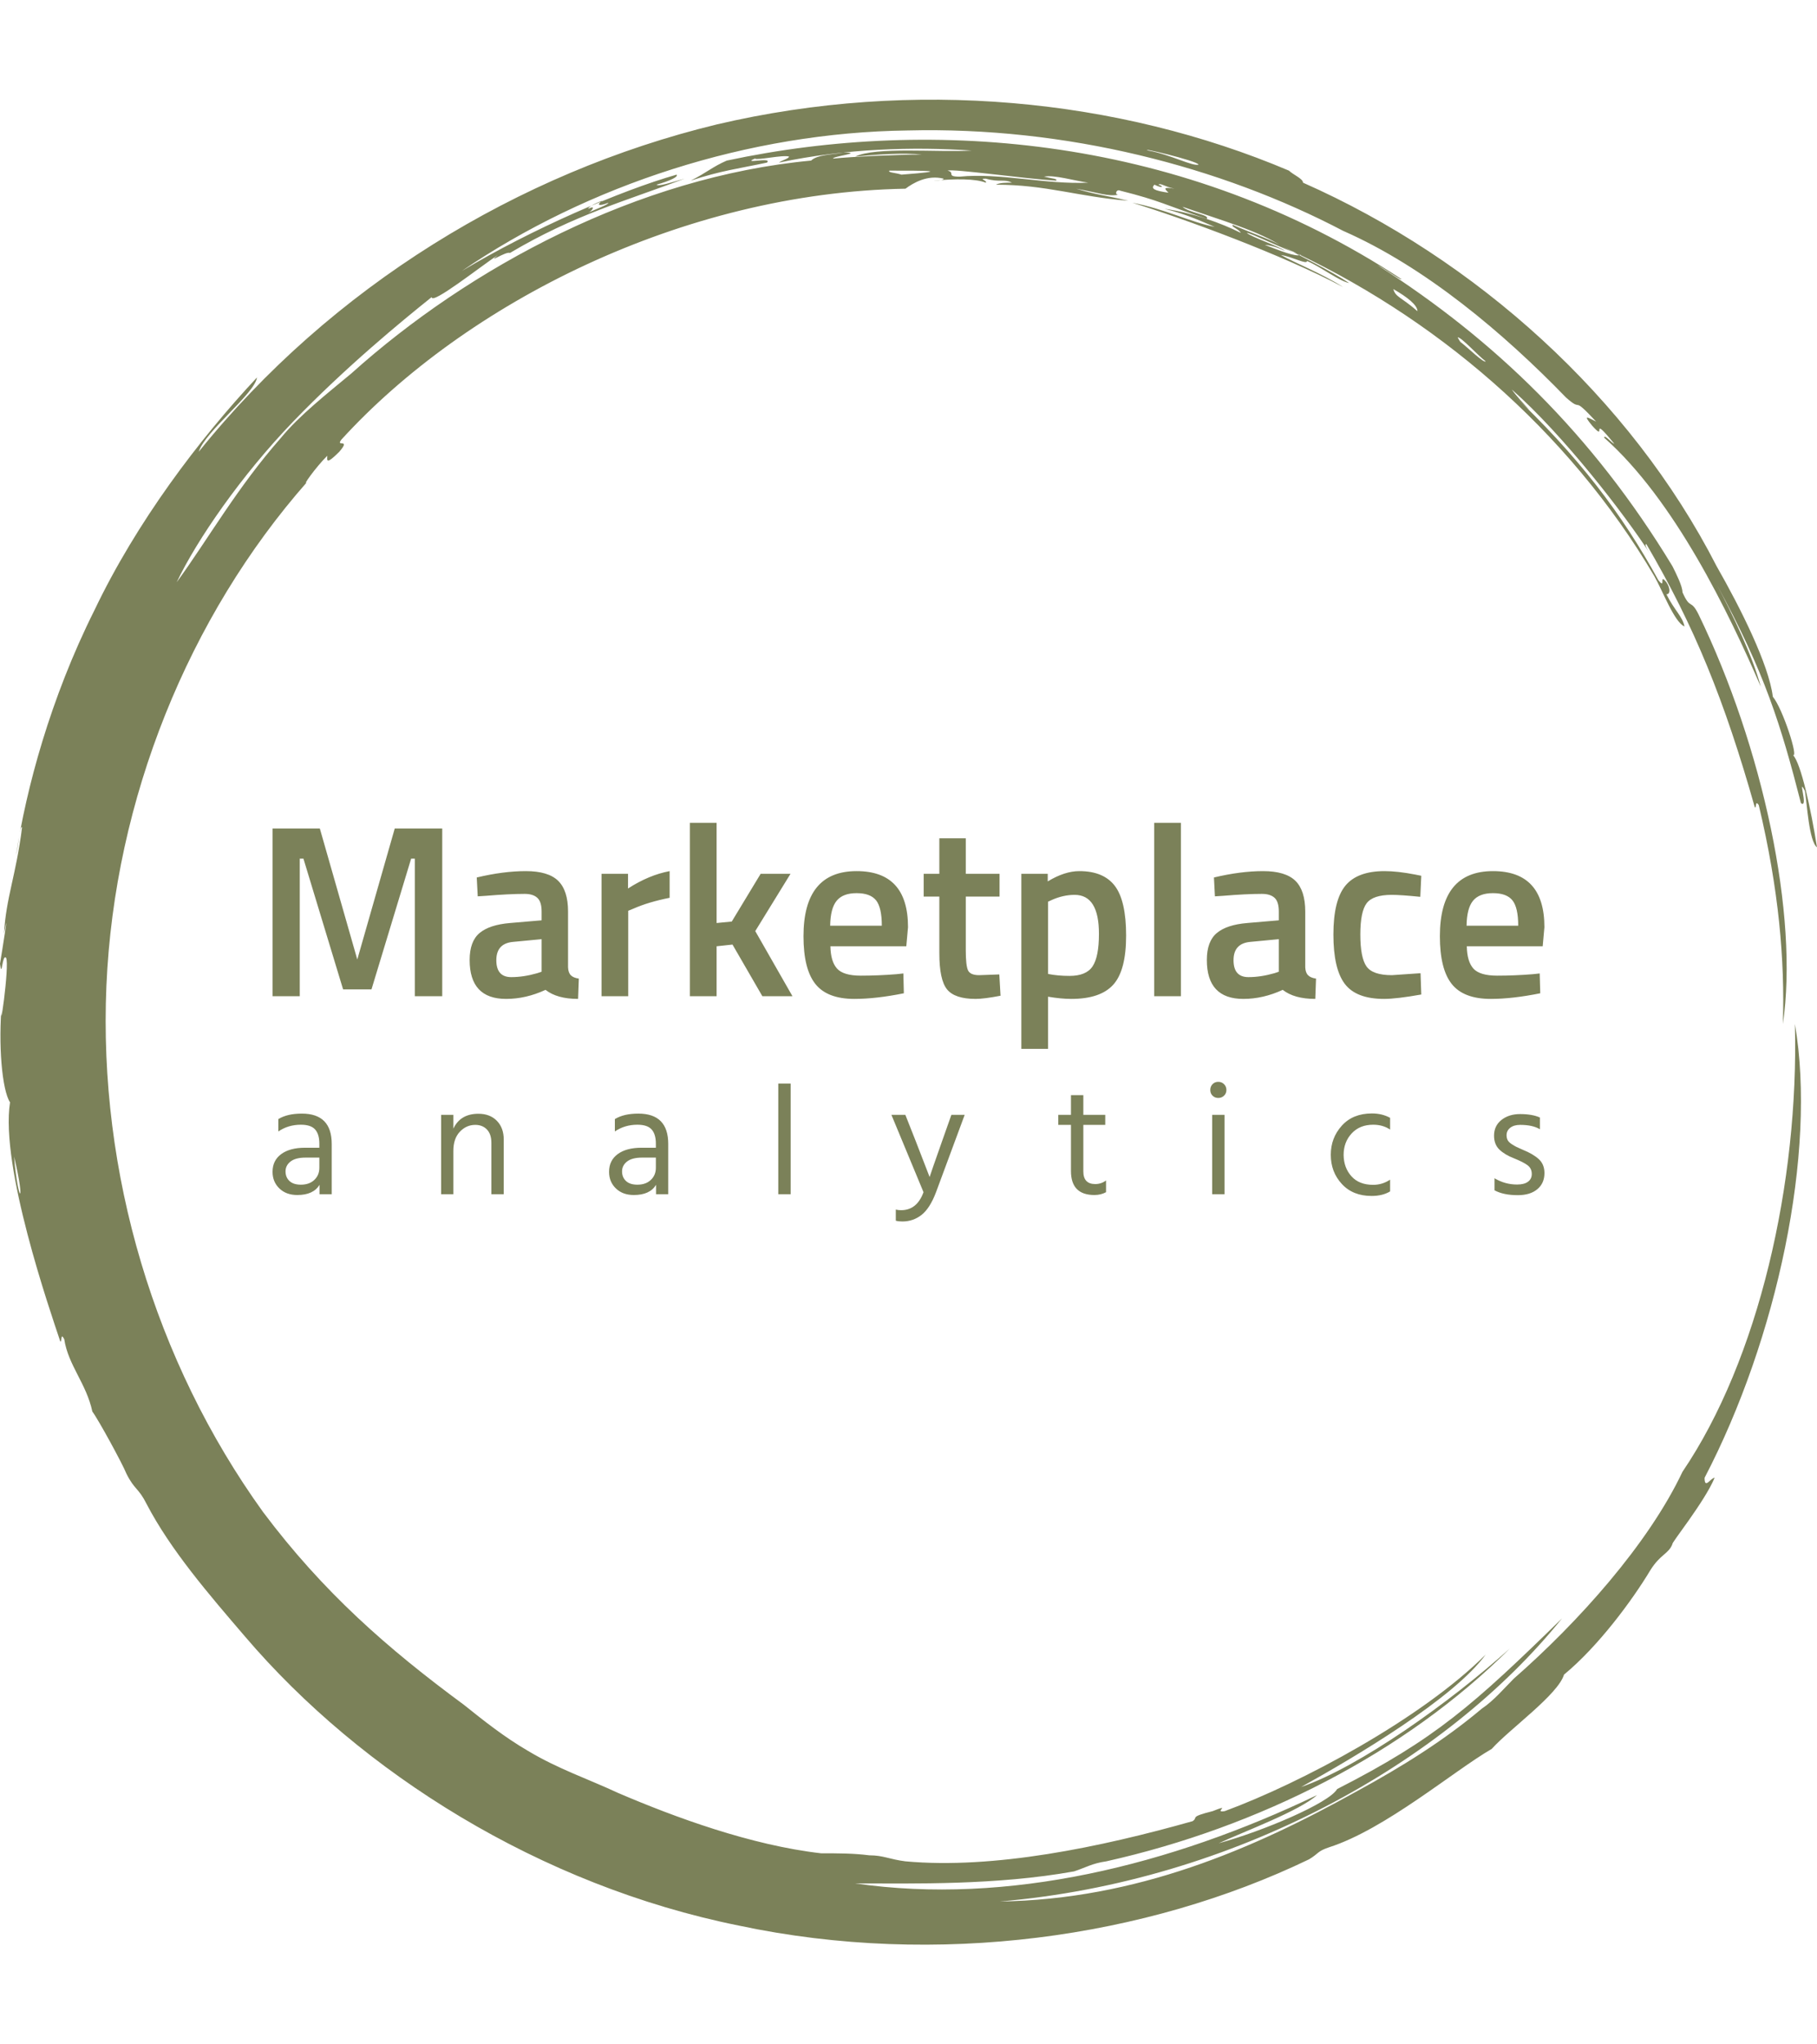 <svg xmlns="http://www.w3.org/2000/svg" version="1.1" xmlns:xlink="http://www.w3.org/1999/xlink" xmlns:svgjs="http://svgjs.dev/svgjs" width="1000" height="1125" viewBox="0 0 1000 1125"><g transform="matrix(1,0,0,1,0,0)"><svg xmlns="http://www.w3.org/2000/svg" version="1.1" xmlns:xlink="http://www.w3.org/1999/xlink" xmlns:svgjs="http://svgjs.com/svgjs" viewBox="0 0 320 360" data-background-color="#7b8159" preserveAspectRatio="xMidYMid meet" height="1125" width="1000"><defs></defs><g id="tight-bounds" transform="matrix(1,0,0,1,0,0)"><svg viewBox="0 0 320 360" height="360" width="320"><g><svg xmlns="http://www.w3.org/2000/svg" version="1.1" xmlns:xlink="http://www.w3.org/1999/xlink" xmlns:svgjs="http://svgjs.com/svgjs"></svg></g><g><svg viewBox="0 0 320 360" height="360" width="320"><g><path d="M219.58 41.008c0.707 0 6.365 2.829 9.547 3.89-1.061 0.354-3.536-0.707-6.365-1.768 0.707 0 2.122 0.354 3.536 1.06-0.707-0.707-6.011-2.475-6.718-3.182M166.895 30.047c1.061-0.354 13.436 1.414 19.094 1.768 0.354-0.354-0.707-0.354-2.122-0.707 1.768-0.354 5.304 0.707 7.779 1.06-7.425 0.354-15.558-1.768-22.629-1.06-2.475 0-0.707-0.707-2.122-1.061M156.641 30.047c6.365 0 11.315 0 2.121 0.707-1.061-0.354-2.475-0.354-2.121-0.707M256.707 59.395c0.707 0 3.536 3.182 4.95 4.243-0.354 0.354-3.182-2.475-4.596-3.536 0.354 0.354 0 0-0.354-0.707M249.635 54.798c-2.829-2.475-3.889-2.475-4.243-3.889 2.475 1.414 4.243 2.829 4.243 3.889M204.022 32.522c0.354-0.354 1.061 0.354 2.829 0.707-2.122-0.354-1.768 0-1.061 0.707-2.475-0.354-3.182-0.707-2.475-1.414 1.414 0.707 1.768 0.354 0.707 0M103.602 36.765c0-0.354 1.414-1.061 2.475-1.414-1.061 0.707-0.707 1.061 1.061 0.353 0 0.354-2.122 1.061-3.536 1.768 0.707-0.354 1.414-1.414 0-0.707M211.094 28.986c-1.061 0.354-4.95-1.768-8.84-2.475-2.122-0.707 8.486 1.768 8.84 2.475M2.475 203.66c2.122 8.84 0.707 8.486 0 0M2.829 150.621c0.354-1.414 0.707-5.304 1.06-4.95-1.061 8.486-2.829 12.376-3.182 18.74 1.061-5.657-0.354 3.182-0.707 5.304 0.354 2.829 0.354-1.768 1.061-1.06 0.707 1.061-1.414 15.912-0.707 7.779-0.707 7.425 0 15.558 1.414 17.679-1.768 11.315 7.072 36.773 8.84 42.077 0.354 0.354 0-1.768 0.707-0.353 0.707 4.597 3.889 7.779 4.95 12.729 1.061 1.414 5.304 9.193 6.011 10.962 1.414 2.829 2.122 2.475 3.536 5.303 4.243 8.133 10.961 15.912 17.326 23.337 20.508 24.044 51.978 43.845 86.984 50.918 35.006 7.425 71.779 2.122 100.419-11.669 1.768-1.061 1.414-1.414 3.536-2.122 9.901-3.182 21.923-13.436 28.641-17.326 3.182-3.536 11.669-9.547 12.73-13.082 6.011-4.95 12.022-13.083 15.204-18.387 1.768-2.829 3.182-2.829 3.889-4.597-0.354 0 5.657-7.425 7.426-11.668-0.707 0-1.768 2.122-1.768 0 12.729-24.398 19.801-57.282 15.911-79.912 0.707 27.934-6.365 59.05-19.801 78.851-6.011 12.729-18.387 26.519-29.701 36.42-1.768 1.768-3.536 3.889-5.658 5.304-6.718 5.657-14.144 10.254-21.922 14.497-18.387 10.254-38.895 19.094-62.94 19.447 41.37-3.536 78.497-24.398 99.006-49.856-15.558 15.204-22.276 21.215-39.602 30.055-1.414 2.475-13.083 7.425-20.862 9.547 4.597-2.122 14.144-5.657 17.326-8.486-25.812 12.376-54.453 19.448-81.326 15.558 10.254 0 24.751 0.354 38.541-2.121 2.122-0.707 3.182-1.414 5.658-1.768 26.873-6.011 52.685-19.094 71.072-37.481-10.608 9.547-26.519 20.862-36.774 24.398 9.547-5.304 26.873-15.558 32.53-23.337-11.315 11.315-32.53 22.63-45.966 27.58-2.122 0.354 1.414-1.414-2.122 0-4.243 1.061-2.475 1.061-3.536 1.768-16.265 4.597-35.006 8.486-50.563 7.072-2.829-0.354-3.889-1.061-6.365-1.061-2.829-0.354-5.304-0.354-8.486-0.354-12.376-1.414-25.812-6.365-35.713-10.607-5.304-2.475-10.608-4.243-15.912-7.426-4.243-2.475-7.779-5.304-11.314-8.132-13.436-9.901-24.751-19.801-35.36-33.945-19.094-26.519-28.994-59.757-27.58-92.641 1.414-32.884 14.497-65.061 35.359-88.752-1.061 1.061 1.414-2.475 3.536-4.596 0 0.707-0.354 1.768 2.122-0.707 2.122-2.475-0.707-0.707 0.353-2.122 21.923-24.044 60.111-43.492 99.36-44.199 1.414-1.061 3.889-2.475 6.718-1.768 0 0.354-1.768 0.354-1.768 0.354 3.889-0.354 7.425-0.354 9.193 0.353 0.354-0.354-1.414-0.707 0-0.707 2.475 0.707 3.182 0 4.597 0.707-1.061 0-2.122 0-2.829 0.354 8.84 0 14.497 2.122 23.337 2.829-4.597-1.061-5.657-1.061-9.193-2.122 3.889 0.707 5.657 1.414 7.425 1.061-0.707 0-0.354-1.061 0.354-0.707 7.072 1.768 7.779 2.475 15.204 4.95 0.707-0.707-3.182-1.061-4.243-2.122 7.072 2.475 13.436 4.243 17.68 7.072-1.414-1.061-5.657-2.475-8.84-3.889-0.354 0.354 1.061 0.707 1.414 1.414-3.536-1.768-8.486-3.536-13.436-4.243 4.243 1.061 7.072 2.475 8.84 3.182-3.889-0.707-8.84-3.182-14.498-4.243 9.193 2.829 26.519 9.193 37.127 14.851-3.889-2.475-8.486-4.243-10.961-5.657 2.122 0.354 4.597 1.768 4.597 1.06 2.475 1.061 5.657 3.536 7.425 3.89-3.182-2.122-9.547-5.304-11.668-6.365 26.519 12.022 50.21 32.177 65.414 57.989 1.414 2.475 3.536 8.133 5.304 8.84-0.354-1.768-1.768-2.829-3.182-5.657 0.707 0 0.707-1.061 0-2.122-1.414-1.768 0 1.414-1.415-0.354-6.365-11.669-14.144-21.923-26.165-33.237 6.718 6.365 1.768 1.768 0.353-0.354 9.193 8.133 19.801 21.923 24.398 28.995-0.707-1.061-1.061-1.768-0.707-1.768 8.486 14.497 13.79 27.58 19.094 46.32 0.354 0.354 0-1.414 0.707-0.353 3.536 14.851 4.597 27.227 4.243 38.541 2.829-19.094-3.536-48.796-14.851-72.133-1.414-2.829-1.414-0.707-2.829-3.889 0-1.061-1.061-3.182-1.768-4.597-14.144-23.337-31.47-39.956-51.978-53.038 1.414 0.707 4.243 2.829 4.244 2.475-38.188-25.105-82.387-28.641-118.807-20.862-2.475 1.061-3.536 2.122-6.365 3.536 5.304-1.768 8.486-2.122 13.437-3.183 1.061-1.061-4.597 0.354-2.122-0.707 0.354 0.354 4.95-0.707 6.011-0.353 0 0.354-1.414 0.707-1.768 1.06 11.669-2.475 23.691-2.829 33.945-2.121-6.011 0.354-16.972-0.707-20.508 1.061 3.536-0.354 8.486-0.707 11.668-0.354-4.243 0-12.022 0.354-15.558 0.707-0.354-0.354 5.657-1.061 1.768-1.06-1.768 0.354-4.597 0.354-5.657 1.414-30.409 2.829-60.111 18.74-80.973 37.481-4.243 3.536-9.193 7.425-12.375 11.314-7.779 8.84-12.729 17.68-18.387 25.459 3.536-7.425 11.315-18.74 20.508-28.287 9.193-9.547 19.094-17.68 24.398-21.923 0 1.414 8.486-5.304 11.669-7.425-2.122 1.768 1.414-0.707 2.121-0.354 11.315-6.718 20.508-9.193 30.763-13.083-2.475 0.707-4.597 1.414-4.951 1.061 2.475-0.707 3.889-1.414 3.536-1.768-9.901 2.829-25.459 9.547-37.834 16.972 22.276-15.204 50.564-24.398 78.497-24.751 27.934-0.707 55.16 6.365 76.729 17.68 14.497 6.365 28.287 18.033 39.249 29.348 3.182 2.829 0.707-0.707 5.304 4.243-1.414-0.707-2.475-1.414-0.707 0.707 2.829 3.182-0.707-2.475 3.889 3.182-0.354 0-1.768-1.768-1.768-1.061 12.376 10.961 21.923 30.762 27.58 43.846-1.414-5.304-4.95-12.729-7.779-18.033 8.486 15.558 11.315 24.751 14.851 38.541 1.414 1.061-0.707-4.95 0.707-2.121 0.354 2.122 0.707 8.84 2.122 9.9-1.061-6.718-2.829-14.851-4.243-16.265 1.061 0.707-1.768-8.133-3.536-10.254-0.707-5.657-5.657-15.558-9.901-22.984-15.204-29.702-42.431-54.099-72.839-67.536 0-0.707-1.768-1.414-2.476-2.121-30.055-12.729-66.122-16.265-100.773-8.133-35.006 8.486-67.889 28.641-91.227 57.636 1.061-3.536 9.901-10.254 10.255-13.083-10.254 10.961-21.215 25.459-28.641 41.016-7.779 15.558-12.022 31.47-13.79 43.138" fill="#7b8159" data-fill-palette-color="tertiary"></path></g><g transform="matrix(1,0,0,1,48,144.906)"><svg viewBox="0 0 224 70.188" height="70.188" width="224"><g><svg viewBox="0 0 224 70.188" height="70.188" width="224"><g><svg viewBox="0 0 224 70.188" height="70.188" width="224"><g><svg viewBox="0 0 224 70.188" height="70.188" width="224"><g><svg viewBox="0 0 224 70.188" height="70.188" width="224"><g><svg viewBox="0 0 224 39.791" height="39.791" width="224"><g transform="matrix(1,0,0,1,0,0)"><svg width="224" viewBox="3.95 -35.4 259.78 46.15" height="39.791" data-palette-color="#372e18"><path d="M9.5 0L3.95 0 3.95-34.25 13.6-34.25 21.25-7.5 28.9-34.25 38.6-34.25 38.6 0 33 0 33-28.1 32.25-28.1 24.15-1.4 18.35-1.4 10.25-28.1 9.5-28.1 9.5 0ZM64.3-17.3L64.3-17.3 64.3-5.9Q64.35-4.8 64.87-4.28 65.4-3.75 66.5-3.6L66.5-3.6 66.35 0.55Q62.05 0.55 59.7-1.3L59.7-1.3Q55.7 0.55 51.65 0.55L51.65 0.55Q44.2 0.55 44.2-7.4L44.2-7.4Q44.2-11.2 46.22-12.9 48.25-14.6 52.45-14.95L52.45-14.95 58.9-15.5 58.9-17.3Q58.9-19.3 58.02-20.1 57.15-20.9 55.45-20.9L55.45-20.9Q52.25-20.9 47.45-20.5L47.45-20.5 45.85-20.4 45.65-24.25Q51.1-25.55 55.67-25.55 60.25-25.55 62.27-23.58 64.3-21.6 64.3-17.3ZM58.9-11.65L53.1-11.1Q49.65-10.8 49.65-7.35 49.65-3.9 52.7-3.9L52.7-3.9Q55.2-3.9 58-4.7L58-4.7 58.9-5 58.9-11.65ZM76.59 0L71.14 0 71.14-25 76.55-25 76.55-22Q80.8-24.75 85.05-25.55L85.05-25.55 85.05-20.1Q80.75-19.25 77.69-17.9L77.69-17.9 76.59-17.45 76.59 0ZM94.64-10.2L94.64 0 89.19 0 89.19-35.4 94.64-35.4 94.64-14.95 97.74-15.25 103.64-25 109.74-25 102.54-13.3 110.14 0 103.99 0 97.89-10.55 94.64-10.2ZM131.39-4.5L131.39-4.5 132.79-4.65 132.89-0.6Q127.19 0.55 122.79 0.55L122.79 0.55Q117.24 0.55 114.82-2.5 112.39-5.55 112.39-12.25L112.39-12.25Q112.39-25.55 123.24-25.55L123.24-25.55Q133.74-25.55 133.74-14.1L133.74-14.1 133.39-10.2 117.89-10.2Q117.94-7.1 119.24-5.65 120.54-4.2 124.09-4.2 127.64-4.2 131.39-4.5ZM117.84-14.4L128.39-14.4Q128.39-18.1 127.22-19.58 126.04-21.05 123.24-21.05 120.44-21.05 119.17-19.5 117.89-17.95 117.84-14.4L117.84-14.4ZM152.44-25L152.44-20.35 145.54-20.35 145.54-9.35Q145.54-6.3 145.99-5.3 146.44-4.3 148.29-4.3L148.29-4.3 152.39-4.45 152.64-0.1Q149.29 0.55 147.54 0.55L147.54 0.55Q143.29 0.55 141.71-1.4 140.14-3.35 140.14-8.75L140.14-8.75 140.14-20.35 136.94-20.35 136.94-25 140.14-25 140.14-32.25 145.54-32.25 145.54-25 152.44-25ZM162.34 10.75L156.89 10.75 156.89-25 162.28-25 162.28-23.45Q165.74-25.55 168.74-25.55L168.74-25.55Q173.69-25.55 175.99-22.53 178.29-19.5 178.29-12.38 178.29-5.25 175.66-2.35 173.04 0.55 167.09 0.55L167.09 0.55Q165.03 0.55 162.34 0.1L162.34 0.1 162.34 10.75ZM167.78-20.7L167.78-20.7Q165.44-20.7 163.09-19.65L163.09-19.65 162.34-19.3 162.34-4.55Q164.34-4.15 166.74-4.15L166.74-4.15Q170.14-4.15 171.44-6.1 172.74-8.05 172.74-12.75L172.74-12.75Q172.74-20.7 167.78-20.7ZM189.48 0L184.03 0 184.03-35.4 189.48-35.4 189.48 0ZM214.88-17.3L214.88-17.3 214.88-5.9Q214.93-4.8 215.46-4.28 215.98-3.75 217.08-3.6L217.08-3.6 216.93 0.55Q212.63 0.55 210.28-1.3L210.28-1.3Q206.28 0.55 202.23 0.55L202.23 0.55Q194.78 0.55 194.78-7.4L194.78-7.4Q194.78-11.2 196.81-12.9 198.83-14.6 203.03-14.95L203.03-14.95 209.48-15.5 209.48-17.3Q209.48-19.3 208.61-20.1 207.73-20.9 206.03-20.9L206.03-20.9Q202.83-20.9 198.03-20.5L198.03-20.5 196.43-20.4 196.23-24.25Q201.68-25.55 206.26-25.55 210.83-25.55 212.86-23.58 214.88-21.6 214.88-17.3ZM209.48-11.65L203.68-11.1Q200.23-10.8 200.23-7.35 200.23-3.9 203.28-3.9L203.28-3.9Q205.78-3.9 208.58-4.7L208.58-4.7 209.48-5 209.48-11.65ZM231.08-25.55L231.08-25.55Q233.73-25.55 237.33-24.85L237.33-24.85 238.58-24.6 238.38-20.3Q234.43-20.7 232.53-20.7L232.53-20.7Q228.73-20.7 227.43-19 226.13-17.3 226.13-12.6 226.13-7.9 227.38-6.1 228.63-4.3 232.58-4.3L232.58-4.3 238.43-4.7 238.58-0.35Q233.53 0.55 230.98 0.55L230.98 0.55Q225.28 0.55 222.95-2.53 220.63-5.6 220.63-12.6 220.63-19.6 223.08-22.58 225.53-25.55 231.08-25.55ZM261.38-4.5L261.38-4.5 262.77-4.65 262.88-0.6Q257.18 0.55 252.78 0.55L252.78 0.55Q247.22 0.55 244.8-2.5 242.38-5.55 242.38-12.25L242.38-12.25Q242.38-25.55 253.22-25.55L253.22-25.55Q263.73-25.55 263.73-14.1L263.73-14.1 263.38-10.2 247.88-10.2Q247.93-7.1 249.22-5.65 250.53-4.2 254.08-4.2 257.63-4.2 261.38-4.5ZM247.83-14.4L258.38-14.4Q258.38-18.1 257.2-19.58 256.02-21.05 253.22-21.05 250.43-21.05 249.15-19.5 247.88-17.95 247.83-14.4L247.83-14.4Z" opacity="1" transform="matrix(1,0,0,1,0,0)" fill="#7b8159" class="undefined-text-0" data-fill-palette-color="primary" id="text-0"></path></svg></g></svg></g><g transform="matrix(1,0,0,1,0,45.597)"><svg viewBox="0 0 224 24.591" height="24.591" width="224"><g transform="matrix(1,0,0,1,0,0)"><svg width="224" viewBox="2.35 -35.9 406.27 44.6" height="24.591" data-palette-color="#372e18"><path d="M11.4-3.05L11.4-3.05Q14.1-3.05 15.7-4.58 17.3-6.1 17.3-8.45L17.3-8.45 17.3-11.7 12.9-11.7Q9.7-11.7 8.1-10.45 6.5-9.2 6.5-7.3 6.5-5.4 7.75-4.23 9-3.05 11.4-3.05ZM17.35 0L17.35-3Q15.4 0.25 10.25 0.25L10.25 0.25Q6.7 0.25 4.53-1.85 2.35-3.95 2.35-7.15L2.35-7.15Q2.35-10.8 5.13-12.83 7.9-14.85 12.7-14.85L12.7-14.85 17.3-14.85 17.3-16.15Q17.3-19.15 15.95-20.68 14.6-22.2 11.4-22.2L11.4-22.2Q7.35-22.2 4.2-20.05L4.2-20.05 4.2-24Q7.05-25.75 11.7-25.75L11.7-25.75Q21.25-25.75 21.25-16.05L21.25-16.05 21.25 0 17.35 0ZM76.2-17.45L76.2 0 72.25 0 72.25-16.4Q72.25-19.2 70.82-20.68 69.4-22.15 67.1-22.15L67.1-22.15Q64.25-22.15 62.17-19.95 60.1-17.75 60.1-13.85L60.1-13.85 60.1 0 56.2 0 56.2-25.35 60.1-25.35 60.1-20.95Q62.35-25.7 68.1-25.7L68.1-25.7Q71.8-25.7 74-23.45 76.2-21.2 76.2-17.45L76.2-17.45ZM118.89-3.05L118.89-3.05Q121.59-3.05 123.19-4.58 124.79-6.1 124.79-8.45L124.79-8.45 124.79-11.7 120.39-11.7Q117.19-11.7 115.59-10.45 113.99-9.2 113.99-7.3 113.99-5.4 115.24-4.23 116.49-3.05 118.89-3.05ZM124.84 0L124.84-3Q122.89 0.25 117.74 0.25L117.74 0.25Q114.19 0.25 112.02-1.85 109.84-3.95 109.84-7.15L109.84-7.15Q109.84-10.8 112.62-12.83 115.39-14.85 120.19-14.85L120.19-14.85 124.79-14.85 124.79-16.15Q124.79-19.15 123.44-20.68 122.09-22.2 118.89-22.2L118.89-22.2Q114.84-22.2 111.69-20.05L111.69-20.05 111.69-24Q114.54-25.75 119.19-25.75L119.19-25.75Q128.74-25.75 128.74-16.05L128.74-16.05 128.74 0 124.84 0ZM167.84-35.35L167.84 0 163.89 0 163.89-35.35 167.84-35.35ZM223.43-25.35L214.28-0.65Q212.33 4.5 209.66 6.6 206.98 8.7 203.53 8.7L203.53 8.7Q202.23 8.7 201.43 8.45L201.43 8.45 201.43 4.9Q202.18 5.1 203.13 5.1L203.13 5.1Q208.18 5.1 210.28-0.65L210.28-0.65 200.03-25.35 204.48-25.35 207.78-17 212.23-5.5Q212.63-6.8 216.23-17L216.23-17 219.18-25.35 223.43-25.35ZM268.58-4.4L268.58-0.65Q266.93 0.25 264.88 0.25L264.88 0.25Q257.38 0.25 257.38-7.4L257.38-7.4 257.38-22.15 253.33-22.15 253.33-25.35 257.38-25.35 257.38-31.65 261.33-31.65 261.33-25.35 268.33-25.35 268.33-22.15 261.33-22.15 261.33-7.3Q261.33-3.25 265.13-3.25L265.13-3.25Q267.08-3.25 268.58-4.4L268.58-4.4ZM306.43-25.35L306.43 0 302.48 0 302.48-25.35 306.43-25.35ZM306.28-35.15Q307.03-34.4 307.03-33.3 307.03-32.2 306.28-31.48 305.53-30.75 304.43-30.75 303.33-30.75 302.6-31.48 301.88-32.2 301.88-33.3 301.88-34.4 302.6-35.15 303.33-35.9 304.43-35.9 305.53-35.9 306.28-35.15ZM359.32-4.65L359.32-0.9Q356.92 0.55 353.42 0.55L353.42 0.55Q347.42 0.55 343.9-3.28 340.37-7.1 340.37-12.6L340.37-12.6Q340.37-18 343.9-21.9 347.42-25.8 353.52-25.8L353.52-25.8Q356.77-25.8 359.32-24.4L359.32-24.4 359.32-20.65Q357.02-22.2 353.92-22.2L353.92-22.2Q349.62-22.2 347.05-19.43 344.47-16.65 344.47-12.55L344.47-12.55Q344.52-8.45 346.97-5.73 349.42-3 353.92-3L353.92-3Q356.82-3 359.32-4.65L359.32-4.65ZM408.62-6.75L408.62-6.75Q408.62-3.5 406.34-1.6 404.07 0.3 400.12 0.3L400.12 0.3Q395.52 0.3 392.67-1.25L392.67-1.25 392.67-5.1Q396.02-3.1 399.87-3.1L399.87-3.1Q402.17-3.1 403.37-4 404.57-4.9 404.57-6.45L404.57-6.45Q404.57-8.25 403.24-9.25 401.92-10.25 398.82-11.5L398.82-11.5Q395.97-12.6 394.24-14.25 392.52-15.9 392.52-18.7L392.52-18.7Q392.52-21.85 394.89-23.73 397.27-25.6 400.82-25.6L400.82-25.6Q404.77-25.6 407.17-24.5L407.17-24.5 407.17-20.75Q404.87-22.15 400.87-22.15L400.87-22.15Q398.87-22.15 397.69-21.23 396.52-20.3 396.52-18.85L396.52-18.85Q396.52-17.95 396.87-17.28 397.22-16.6 398.24-15.95 399.27-15.3 399.74-15.08 400.22-14.85 401.82-14.15L401.82-14.15Q405.02-12.85 406.82-11.2 408.62-9.55 408.62-6.75Z" opacity="1" transform="matrix(1,0,0,1,0,0)" fill="#7b8159" class="undefined-text-1" data-fill-palette-color="secondary" id="text-1"></path></svg></g></svg></g></svg></g></svg></g><g></g></svg></g></svg></g></svg></g></svg></g></svg><rect width="320" height="360" fill="transparent" stroke="transparent"></rect></g></svg></g></svg>
